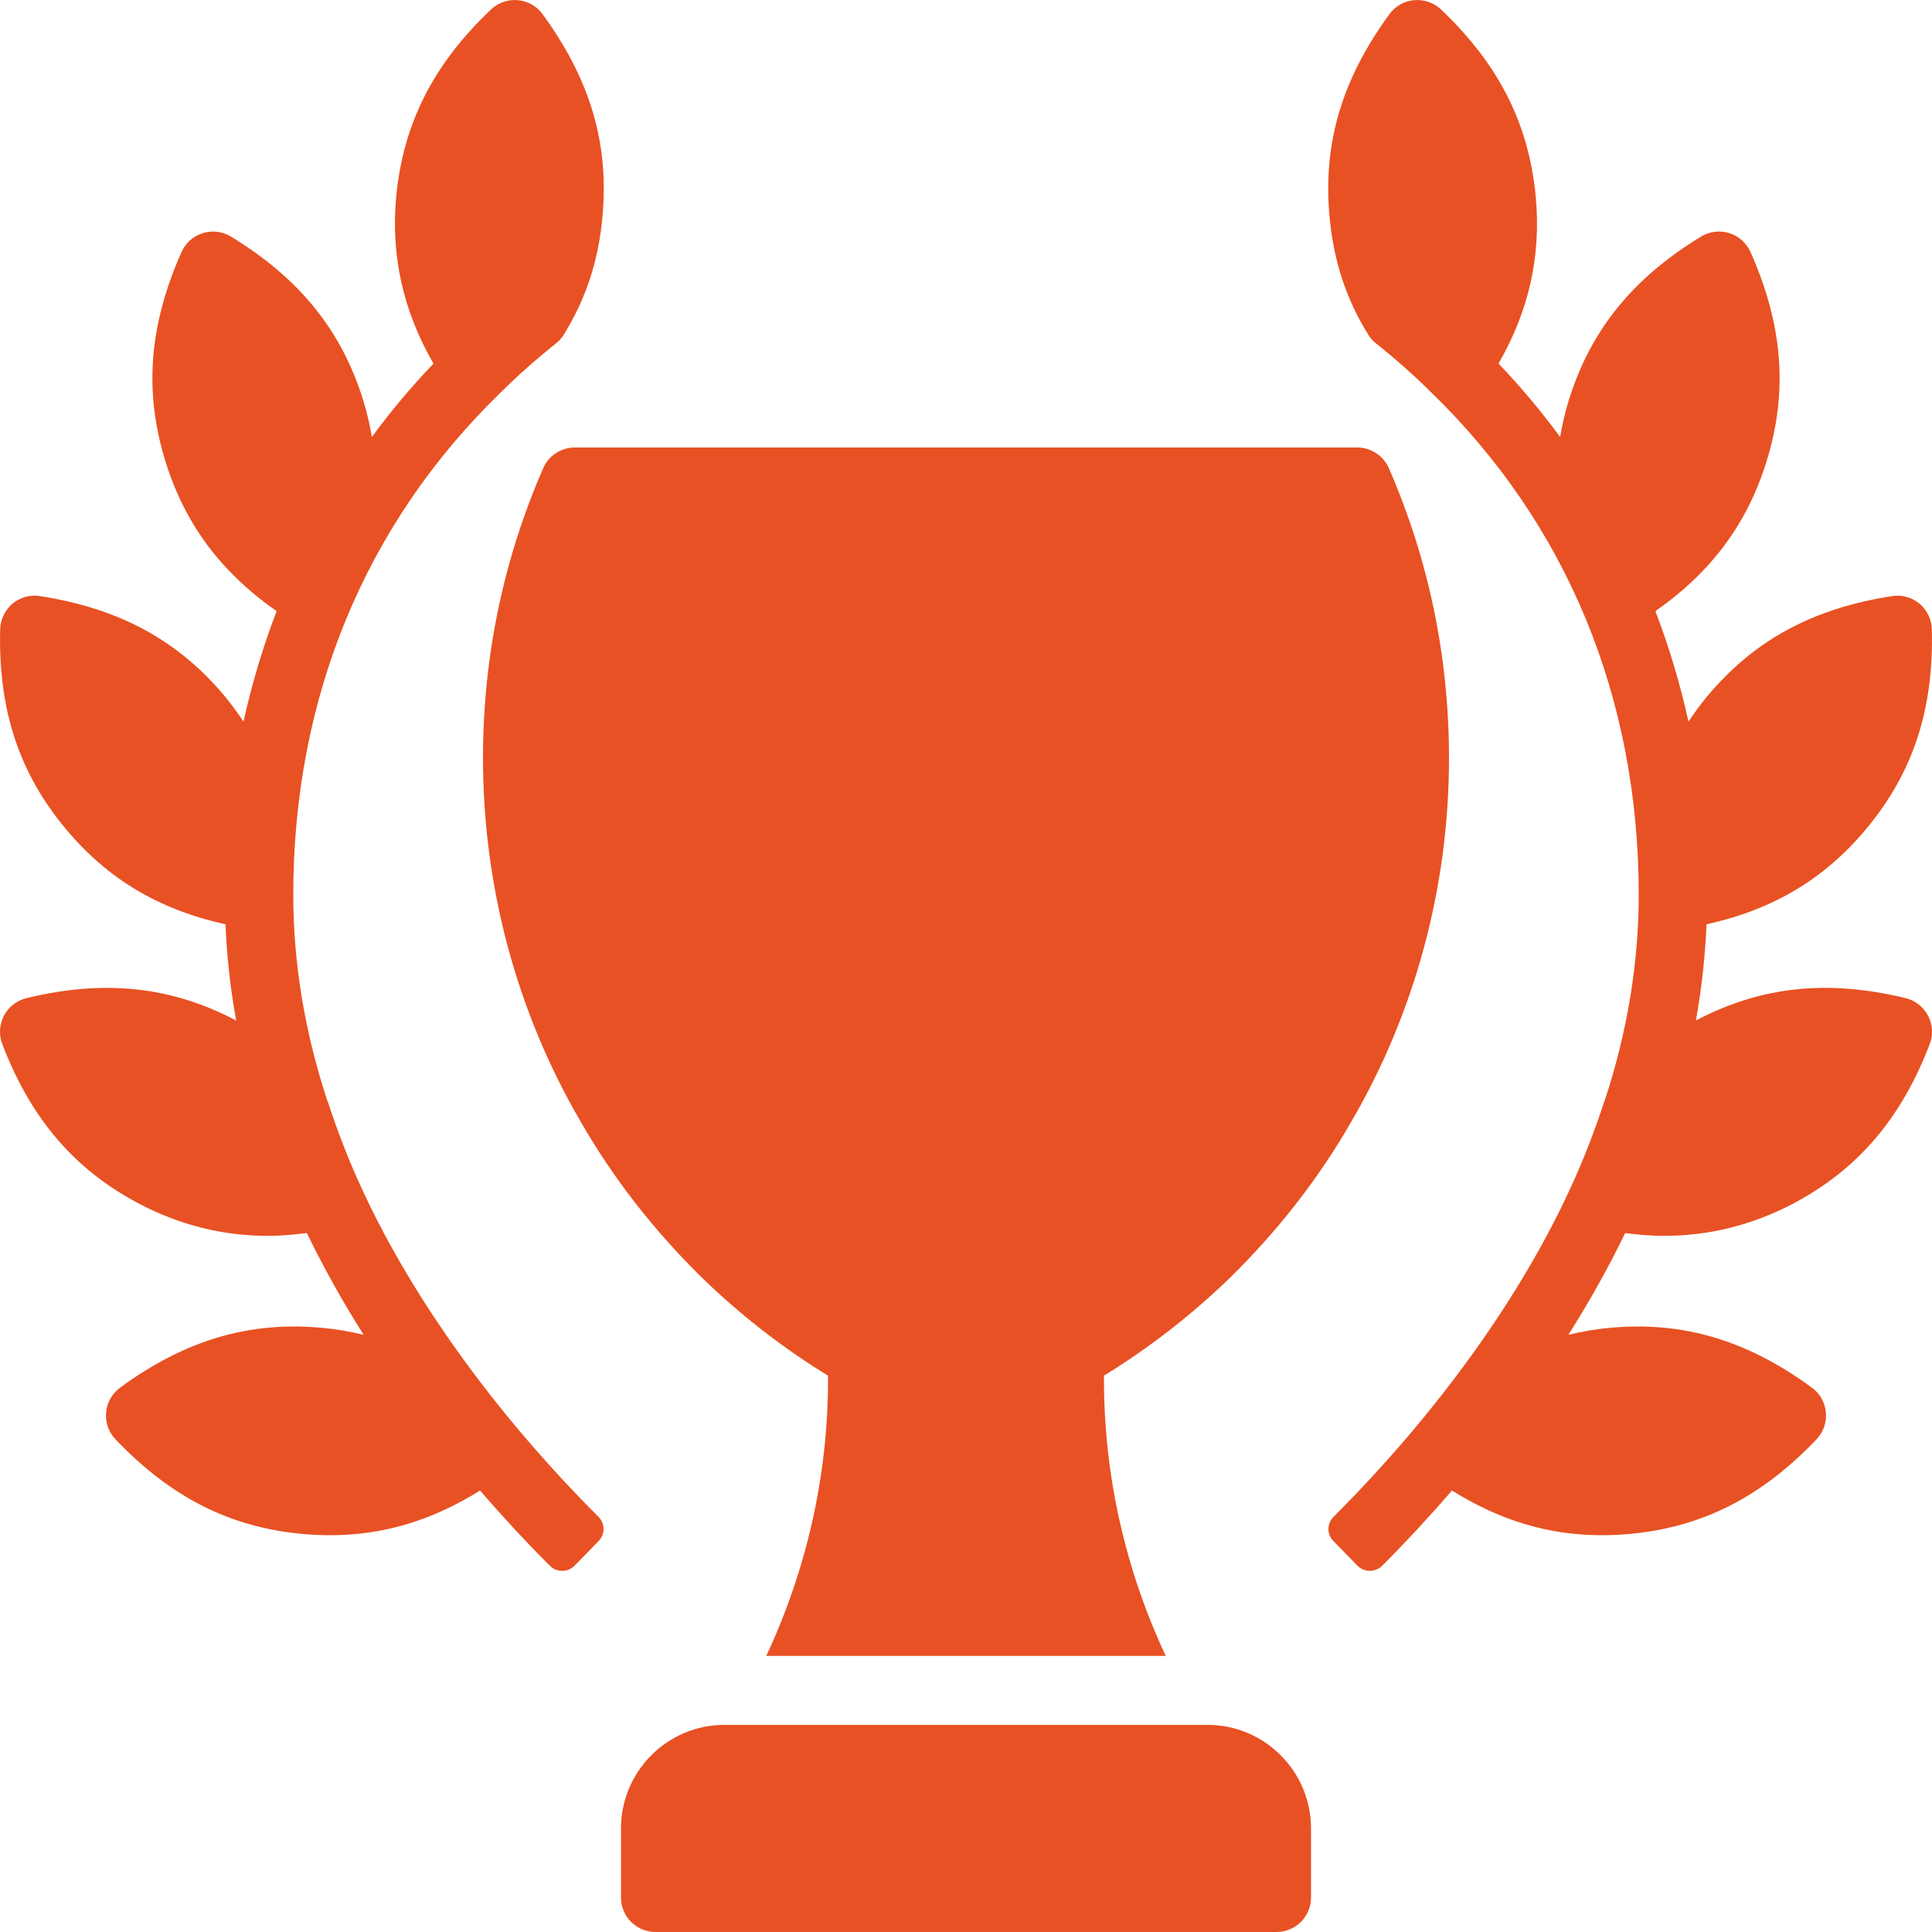 <svg width="24" height="24" viewBox="0 0 24 24" fill="none" xmlns="http://www.w3.org/2000/svg">
<path id="Vector" d="M7.434 18.842C7.517 18.925 7.519 19.058 7.438 19.141L7.139 19.448C7.055 19.534 6.916 19.536 6.831 19.451C6.528 19.148 6.239 18.835 5.963 18.516C5.363 18.89 4.759 19.071 4.102 19.071C3.992 19.071 3.879 19.066 3.765 19.056C2.861 18.975 2.121 18.601 1.434 17.879C1.349 17.79 1.307 17.668 1.318 17.546C1.329 17.423 1.392 17.311 1.492 17.238C2.295 16.649 3.093 16.412 3.994 16.494C4.175 16.51 4.348 16.541 4.517 16.581C4.25 16.159 4.014 15.736 3.812 15.317C3.648 15.338 3.487 15.352 3.329 15.352C2.768 15.352 2.24 15.22 1.731 14.955C0.924 14.529 0.384 13.898 0.028 12.97C-0.016 12.854 -0.008 12.726 0.049 12.617C0.107 12.508 0.208 12.429 0.328 12.399C1.296 12.166 2.12 12.252 2.924 12.672C2.927 12.674 2.93 12.676 2.934 12.678C2.861 12.278 2.818 11.879 2.801 11.482C1.973 11.299 1.336 10.919 0.818 10.298C0.236 9.602 -0.023 8.813 0.002 7.818C0.005 7.694 0.061 7.579 0.155 7.499C0.25 7.42 0.374 7.386 0.496 7.405C1.479 7.557 2.209 7.952 2.791 8.648C2.877 8.751 2.953 8.857 3.025 8.964C3.129 8.493 3.266 8.036 3.436 7.592C2.74 7.104 2.297 6.508 2.056 5.734C1.787 4.868 1.85 4.041 2.255 3.131C2.305 3.018 2.401 2.932 2.519 2.896C2.637 2.859 2.764 2.875 2.869 2.939C3.72 3.457 4.241 4.103 4.511 4.969C4.559 5.123 4.593 5.276 4.62 5.428C4.854 5.109 5.109 4.805 5.385 4.517C5.008 3.863 4.855 3.183 4.921 2.448C5.007 1.539 5.381 0.799 6.099 0.118C6.188 0.033 6.311 -0.009 6.433 0.002C6.556 0.013 6.668 0.076 6.74 0.176C7.329 0.982 7.566 1.777 7.485 2.679C7.438 3.227 7.28 3.711 7.003 4.158C6.982 4.192 6.956 4.223 6.927 4.249C6.656 4.466 6.433 4.664 6.237 4.859L6.221 4.874C4.534 6.511 3.643 8.67 3.643 11.118C3.643 11.961 3.785 12.821 4.066 13.673C4.067 13.677 4.071 13.68 4.072 13.684C4.174 14.001 4.3 14.331 4.449 14.667L4.45 14.667C5.073 16.063 6.129 17.538 7.434 18.842ZM23.951 12.617C23.893 12.508 23.792 12.428 23.672 12.399C22.704 12.165 21.88 12.252 21.076 12.672C21.073 12.674 21.07 12.676 21.067 12.678C21.139 12.278 21.182 11.879 21.199 11.482C22.027 11.299 22.664 10.919 23.182 10.298C23.764 9.601 24.023 8.813 23.998 7.818C23.995 7.694 23.939 7.578 23.845 7.499C23.75 7.42 23.626 7.386 23.505 7.405C22.52 7.557 21.791 7.952 21.209 8.648C21.123 8.751 21.047 8.857 20.975 8.964C20.871 8.493 20.734 8.036 20.564 7.592C21.26 7.104 21.703 6.508 21.944 5.734C22.213 4.868 22.15 4.041 21.745 3.13C21.695 3.018 21.599 2.932 21.481 2.896C21.363 2.859 21.236 2.875 21.131 2.939C20.28 3.457 19.759 4.103 19.489 4.969C19.441 5.123 19.407 5.276 19.38 5.428C19.146 5.109 18.891 4.805 18.615 4.516C18.992 3.863 19.145 3.183 19.078 2.448C18.993 1.539 18.619 0.799 17.901 0.118C17.812 0.033 17.689 -0.009 17.567 0.002C17.444 0.013 17.332 0.076 17.26 0.176C16.671 0.982 16.434 1.777 16.515 2.678C16.562 3.227 16.72 3.711 16.997 4.158C17.018 4.192 17.044 4.223 17.073 4.249C17.344 4.466 17.567 4.664 17.763 4.859L17.779 4.874C19.466 6.511 20.357 8.67 20.357 11.118C20.357 11.961 20.215 12.821 19.934 13.673C19.933 13.677 19.929 13.68 19.928 13.685C19.826 14.001 19.7 14.331 19.551 14.667L19.55 14.667C18.927 16.063 17.871 17.539 16.566 18.842C16.483 18.925 16.481 19.058 16.562 19.141L16.861 19.448C16.945 19.534 17.084 19.536 17.169 19.451C17.472 19.148 17.761 18.835 18.037 18.516C18.637 18.89 19.241 19.071 19.898 19.071C20.009 19.071 20.121 19.066 20.235 19.056C21.139 18.975 21.879 18.601 22.566 17.879C22.651 17.79 22.693 17.668 22.682 17.546C22.671 17.423 22.608 17.311 22.508 17.238C21.705 16.649 20.907 16.412 20.006 16.494C19.825 16.51 19.652 16.541 19.483 16.581C19.75 16.159 19.986 15.736 20.188 15.318C20.352 15.338 20.513 15.352 20.671 15.352C21.232 15.352 21.76 15.22 22.269 14.955C23.076 14.529 23.616 13.898 23.972 12.97C24.016 12.854 24.008 12.726 23.951 12.617ZM15.27 15.882C15.877 15.288 16.39 14.628 16.793 13.922C17.583 12.564 18 11.007 18 9.418C18 8.164 17.748 6.952 17.253 5.816C17.184 5.66 17.03 5.559 16.86 5.559H7.14C6.97 5.559 6.816 5.66 6.748 5.816C6.252 6.952 6 8.164 6 9.418C6 11.007 6.417 12.564 7.205 13.919C7.61 14.628 8.123 15.288 8.737 15.888C9.208 16.344 9.729 16.747 10.286 17.089C10.286 17.105 10.286 17.121 10.286 17.136C10.286 18.335 10.019 19.501 9.519 20.57H14.481C13.981 19.501 13.714 18.335 13.714 17.136C13.714 17.121 13.714 17.105 13.714 17.089C14.271 16.747 14.792 16.343 15.27 15.882ZM15 21.427H9C8.291 21.427 7.714 22.004 7.714 22.714V23.571C7.714 23.808 7.906 24 8.143 24H15.857C16.094 24 16.286 23.808 16.286 23.571V22.714C16.286 22.004 15.709 21.427 15 21.427Z" fill="#E85123"/>
</svg>
